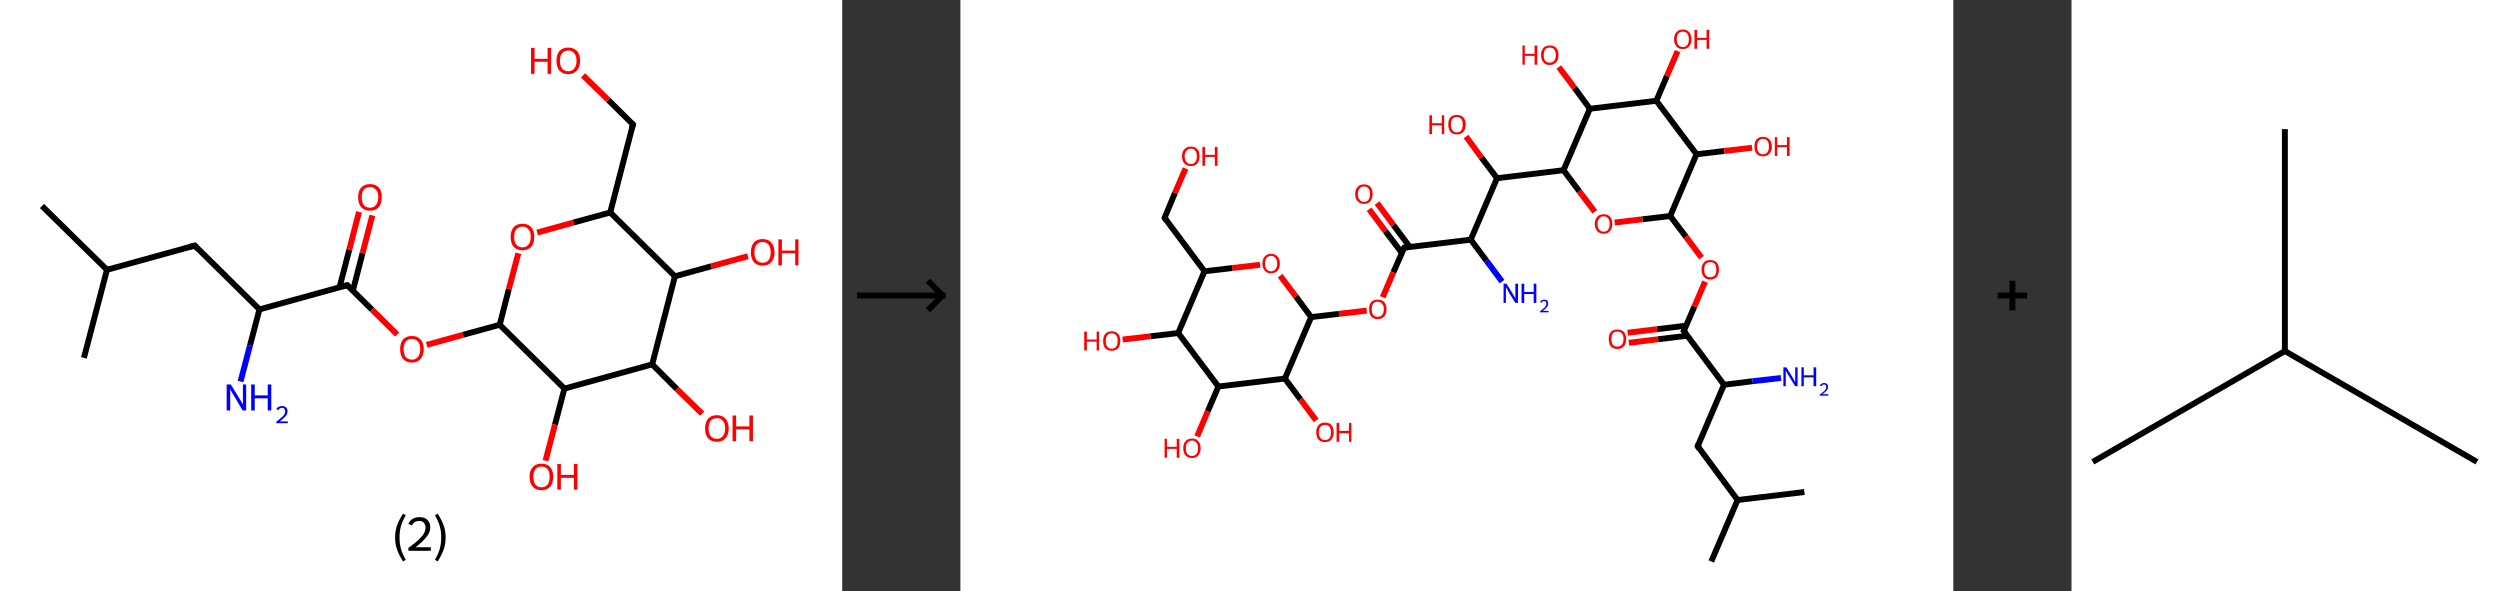 <?xml version='1.0' encoding='ASCII' standalone='yes'?>
<svg xmlns="http://www.w3.org/2000/svg" xmlns:xlink="http://www.w3.org/1999/xlink" version="1.1" width="846.0px" viewBox="0 0 846.0 200.0" height="200.0px">
  <rect x="0" y="0" width="846.0" height="200.0" fill="#333333" stroke="none"/>
  <g>
    <g transform="translate(0, 0) scale(1 1) "><!-- END OF HEADER -->
<rect style="opacity:1.0;fill:#FFFFFF;stroke:none" width="285.0" height="200.0" x="0.0" y="0.0"> </rect>
<path class="bond-0 atom-0 atom-1" d="M 14.2,69.7 L 36.2,91.3" style="fill:none;fill-rule:evenodd;stroke:#000000;stroke-width:2.0px;stroke-linecap:butt;stroke-linejoin:miter;stroke-opacity:1"/>
<path class="bond-1 atom-1 atom-2" d="M 36.2,91.3 L 28.4,121.1" style="fill:none;fill-rule:evenodd;stroke:#000000;stroke-width:2.0px;stroke-linecap:butt;stroke-linejoin:miter;stroke-opacity:1"/>
<path class="bond-2 atom-1 atom-3" d="M 36.2,91.3 L 65.9,83.1" style="fill:none;fill-rule:evenodd;stroke:#000000;stroke-width:2.0px;stroke-linecap:butt;stroke-linejoin:miter;stroke-opacity:1"/>
<path class="bond-3 atom-3 atom-4" d="M 65.9,83.1 L 87.8,104.7" style="fill:none;fill-rule:evenodd;stroke:#000000;stroke-width:2.0px;stroke-linecap:butt;stroke-linejoin:miter;stroke-opacity:1"/>
<path class="bond-4 atom-4 atom-5" d="M 87.8,104.7 L 84.6,116.9" style="fill:none;fill-rule:evenodd;stroke:#000000;stroke-width:2.0px;stroke-linecap:butt;stroke-linejoin:miter;stroke-opacity:1"/>
<path class="bond-4 atom-4 atom-5" d="M 84.6,116.9 L 81.4,129.1" style="fill:none;fill-rule:evenodd;stroke:#0000FF;stroke-width:2.0px;stroke-linecap:butt;stroke-linejoin:miter;stroke-opacity:1"/>
<path class="bond-5 atom-4 atom-6" d="M 87.8,104.7 L 117.5,96.5" style="fill:none;fill-rule:evenodd;stroke:#000000;stroke-width:2.0px;stroke-linecap:butt;stroke-linejoin:miter;stroke-opacity:1"/>
<path class="bond-6 atom-6 atom-7" d="M 119.4,98.4 L 122.7,85.6" style="fill:none;fill-rule:evenodd;stroke:#000000;stroke-width:2.0px;stroke-linecap:butt;stroke-linejoin:miter;stroke-opacity:1"/>
<path class="bond-6 atom-6 atom-7" d="M 122.7,85.6 L 126.0,72.9" style="fill:none;fill-rule:evenodd;stroke:#FF0000;stroke-width:2.0px;stroke-linecap:butt;stroke-linejoin:miter;stroke-opacity:1"/>
<path class="bond-6 atom-6 atom-7" d="M 114.9,97.2 L 118.2,84.5" style="fill:none;fill-rule:evenodd;stroke:#000000;stroke-width:2.0px;stroke-linecap:butt;stroke-linejoin:miter;stroke-opacity:1"/>
<path class="bond-6 atom-6 atom-7" d="M 118.2,84.5 L 121.5,71.7" style="fill:none;fill-rule:evenodd;stroke:#FF0000;stroke-width:2.0px;stroke-linecap:butt;stroke-linejoin:miter;stroke-opacity:1"/>
<path class="bond-7 atom-6 atom-8" d="M 117.5,96.5 L 125.9,104.8" style="fill:none;fill-rule:evenodd;stroke:#000000;stroke-width:2.0px;stroke-linecap:butt;stroke-linejoin:miter;stroke-opacity:1"/>
<path class="bond-7 atom-6 atom-8" d="M 125.9,104.8 L 134.4,113.2" style="fill:none;fill-rule:evenodd;stroke:#FF0000;stroke-width:2.0px;stroke-linecap:butt;stroke-linejoin:miter;stroke-opacity:1"/>
<path class="bond-8 atom-8 atom-9" d="M 144.4,116.7 L 156.7,113.3" style="fill:none;fill-rule:evenodd;stroke:#FF0000;stroke-width:2.0px;stroke-linecap:butt;stroke-linejoin:miter;stroke-opacity:1"/>
<path class="bond-8 atom-8 atom-9" d="M 156.7,113.3 L 169.1,109.9" style="fill:none;fill-rule:evenodd;stroke:#000000;stroke-width:2.0px;stroke-linecap:butt;stroke-linejoin:miter;stroke-opacity:1"/>
<path class="bond-9 atom-9 atom-10" d="M 169.1,109.9 L 172.2,97.8" style="fill:none;fill-rule:evenodd;stroke:#000000;stroke-width:2.0px;stroke-linecap:butt;stroke-linejoin:miter;stroke-opacity:1"/>
<path class="bond-9 atom-9 atom-10" d="M 172.2,97.8 L 175.4,85.7" style="fill:none;fill-rule:evenodd;stroke:#FF0000;stroke-width:2.0px;stroke-linecap:butt;stroke-linejoin:miter;stroke-opacity:1"/>
<path class="bond-10 atom-10 atom-11" d="M 181.8,78.7 L 194.1,75.3" style="fill:none;fill-rule:evenodd;stroke:#FF0000;stroke-width:2.0px;stroke-linecap:butt;stroke-linejoin:miter;stroke-opacity:1"/>
<path class="bond-10 atom-10 atom-11" d="M 194.1,75.3 L 206.5,71.9" style="fill:none;fill-rule:evenodd;stroke:#000000;stroke-width:2.0px;stroke-linecap:butt;stroke-linejoin:miter;stroke-opacity:1"/>
<path class="bond-11 atom-11 atom-12" d="M 206.5,71.9 L 214.2,42.1" style="fill:none;fill-rule:evenodd;stroke:#000000;stroke-width:2.0px;stroke-linecap:butt;stroke-linejoin:miter;stroke-opacity:1"/>
<path class="bond-12 atom-12 atom-13" d="M 214.2,42.1 L 205.8,33.8" style="fill:none;fill-rule:evenodd;stroke:#000000;stroke-width:2.0px;stroke-linecap:butt;stroke-linejoin:miter;stroke-opacity:1"/>
<path class="bond-12 atom-12 atom-13" d="M 205.8,33.8 L 197.3,25.5" style="fill:none;fill-rule:evenodd;stroke:#FF0000;stroke-width:2.0px;stroke-linecap:butt;stroke-linejoin:miter;stroke-opacity:1"/>
<path class="bond-13 atom-11 atom-14" d="M 206.5,71.9 L 228.4,93.5" style="fill:none;fill-rule:evenodd;stroke:#000000;stroke-width:2.0px;stroke-linecap:butt;stroke-linejoin:miter;stroke-opacity:1"/>
<path class="bond-14 atom-14 atom-15" d="M 228.4,93.5 L 240.7,90.1" style="fill:none;fill-rule:evenodd;stroke:#000000;stroke-width:2.0px;stroke-linecap:butt;stroke-linejoin:miter;stroke-opacity:1"/>
<path class="bond-14 atom-14 atom-15" d="M 240.7,90.1 L 253.1,86.7" style="fill:none;fill-rule:evenodd;stroke:#FF0000;stroke-width:2.0px;stroke-linecap:butt;stroke-linejoin:miter;stroke-opacity:1"/>
<path class="bond-15 atom-14 atom-16" d="M 228.4,93.5 L 220.7,123.3" style="fill:none;fill-rule:evenodd;stroke:#000000;stroke-width:2.0px;stroke-linecap:butt;stroke-linejoin:miter;stroke-opacity:1"/>
<path class="bond-16 atom-16 atom-17" d="M 220.7,123.3 L 229.1,131.7" style="fill:none;fill-rule:evenodd;stroke:#000000;stroke-width:2.0px;stroke-linecap:butt;stroke-linejoin:miter;stroke-opacity:1"/>
<path class="bond-16 atom-16 atom-17" d="M 229.1,131.7 L 237.6,140.0" style="fill:none;fill-rule:evenodd;stroke:#FF0000;stroke-width:2.0px;stroke-linecap:butt;stroke-linejoin:miter;stroke-opacity:1"/>
<path class="bond-17 atom-16 atom-18" d="M 220.7,123.3 L 191.0,131.5" style="fill:none;fill-rule:evenodd;stroke:#000000;stroke-width:2.0px;stroke-linecap:butt;stroke-linejoin:miter;stroke-opacity:1"/>
<path class="bond-18 atom-18 atom-19" d="M 191.0,131.5 L 187.8,143.7" style="fill:none;fill-rule:evenodd;stroke:#000000;stroke-width:2.0px;stroke-linecap:butt;stroke-linejoin:miter;stroke-opacity:1"/>
<path class="bond-18 atom-18 atom-19" d="M 187.8,143.7 L 184.6,155.9" style="fill:none;fill-rule:evenodd;stroke:#FF0000;stroke-width:2.0px;stroke-linecap:butt;stroke-linejoin:miter;stroke-opacity:1"/>
<path class="bond-19 atom-18 atom-9" d="M 191.0,131.5 L 169.1,109.9" style="fill:none;fill-rule:evenodd;stroke:#000000;stroke-width:2.0px;stroke-linecap:butt;stroke-linejoin:miter;stroke-opacity:1"/>
<path d="M 64.4,83.5 L 65.9,83.1 L 66.9,84.2" style="fill:none;stroke:#000000;stroke-width:2.0px;stroke-linecap:butt;stroke-linejoin:miter;stroke-opacity:1;"/>
<path d="M 116.0,96.9 L 117.5,96.5 L 117.9,96.9" style="fill:none;stroke:#000000;stroke-width:2.0px;stroke-linecap:butt;stroke-linejoin:miter;stroke-opacity:1;"/>
<path d="M 213.8,43.6 L 214.2,42.1 L 213.8,41.7" style="fill:none;stroke:#000000;stroke-width:2.0px;stroke-linecap:butt;stroke-linejoin:miter;stroke-opacity:1;"/>
<path class="atom-5" d="M 78.1 130.1 L 81.0 134.8 Q 81.2 135.2, 81.7 136.0 Q 82.2 136.9, 82.2 136.9 L 82.2 130.1 L 83.3 130.1 L 83.3 138.9 L 82.1 138.9 L 79.1 133.8 Q 78.7 133.2, 78.3 132.5 Q 78.0 131.9, 77.9 131.6 L 77.9 138.9 L 76.7 138.9 L 76.7 130.1 L 78.1 130.1 " fill="#0000FF"/>
<path class="atom-5" d="M 85.0 130.1 L 86.2 130.1 L 86.2 133.8 L 90.6 133.8 L 90.6 130.1 L 91.8 130.1 L 91.8 138.9 L 90.6 138.9 L 90.6 134.8 L 86.2 134.8 L 86.2 138.9 L 85.0 138.9 L 85.0 130.1 " fill="#0000FF"/>
<path class="atom-5" d="M 93.5 138.5 Q 93.7 138.0, 94.2 137.7 Q 94.8 137.4, 95.5 137.4 Q 96.3 137.4, 96.8 137.9 Q 97.3 138.3, 97.3 139.2 Q 97.3 140.0, 96.7 140.8 Q 96.0 141.6, 94.7 142.6 L 97.4 142.6 L 97.4 143.2 L 93.5 143.2 L 93.5 142.7 Q 94.6 141.9, 95.2 141.3 Q 95.9 140.8, 96.2 140.3 Q 96.5 139.7, 96.5 139.2 Q 96.5 138.7, 96.2 138.3 Q 95.9 138.0, 95.5 138.0 Q 95.0 138.0, 94.7 138.2 Q 94.4 138.4, 94.2 138.8 L 93.5 138.5 " fill="#0000FF"/>
<path class="atom-7" d="M 121.2 66.7 Q 121.2 64.6, 122.2 63.5 Q 123.3 62.3, 125.2 62.3 Q 127.1 62.3, 128.2 63.5 Q 129.2 64.6, 129.2 66.7 Q 129.2 68.9, 128.2 70.1 Q 127.1 71.3, 125.2 71.3 Q 123.3 71.3, 122.2 70.1 Q 121.2 68.9, 121.2 66.7 M 125.2 70.3 Q 126.5 70.3, 127.2 69.4 Q 128.0 68.5, 128.0 66.7 Q 128.0 65.0, 127.2 64.2 Q 126.5 63.3, 125.2 63.3 Q 123.9 63.3, 123.1 64.2 Q 122.4 65.0, 122.4 66.7 Q 122.4 68.5, 123.1 69.4 Q 123.9 70.3, 125.2 70.3 " fill="#FF0000"/>
<path class="atom-8" d="M 135.4 118.1 Q 135.4 116.0, 136.4 114.9 Q 137.4 113.7, 139.4 113.7 Q 141.3 113.7, 142.3 114.9 Q 143.4 116.0, 143.4 118.1 Q 143.4 120.3, 142.3 121.5 Q 141.3 122.7, 139.4 122.7 Q 137.5 122.7, 136.4 121.5 Q 135.4 120.3, 135.4 118.1 M 139.4 121.7 Q 140.7 121.7, 141.4 120.8 Q 142.2 119.9, 142.2 118.1 Q 142.2 116.4, 141.4 115.6 Q 140.7 114.7, 139.4 114.7 Q 138.1 114.7, 137.3 115.6 Q 136.6 116.4, 136.6 118.1 Q 136.6 119.9, 137.3 120.8 Q 138.1 121.7, 139.4 121.7 " fill="#FF0000"/>
<path class="atom-10" d="M 172.8 80.2 Q 172.8 78.1, 173.8 76.9 Q 174.9 75.7, 176.8 75.7 Q 178.7 75.7, 179.8 76.9 Q 180.8 78.1, 180.8 80.2 Q 180.8 82.3, 179.8 83.5 Q 178.7 84.7, 176.8 84.7 Q 174.9 84.7, 173.8 83.5 Q 172.8 82.3, 172.8 80.2 M 176.8 83.7 Q 178.1 83.7, 178.8 82.8 Q 179.6 81.9, 179.6 80.2 Q 179.6 78.4, 178.8 77.6 Q 178.1 76.7, 176.8 76.7 Q 175.5 76.7, 174.7 77.6 Q 174.0 78.4, 174.0 80.2 Q 174.0 81.9, 174.7 82.8 Q 175.5 83.7, 176.8 83.7 " fill="#FF0000"/>
<path class="atom-13" d="M 179.7 16.2 L 180.9 16.2 L 180.9 19.9 L 185.3 19.9 L 185.3 16.2 L 186.5 16.2 L 186.5 25.0 L 185.3 25.0 L 185.3 20.9 L 180.9 20.9 L 180.9 25.0 L 179.7 25.0 L 179.7 16.2 " fill="#FF0000"/>
<path class="atom-13" d="M 188.3 20.6 Q 188.3 18.5, 189.3 17.3 Q 190.4 16.1, 192.3 16.1 Q 194.2 16.1, 195.3 17.3 Q 196.3 18.5, 196.3 20.6 Q 196.3 22.7, 195.2 23.9 Q 194.2 25.1, 192.3 25.1 Q 190.4 25.1, 189.3 23.9 Q 188.3 22.7, 188.3 20.6 M 192.3 24.1 Q 193.6 24.1, 194.3 23.2 Q 195.1 22.3, 195.1 20.6 Q 195.1 18.9, 194.3 18.0 Q 193.6 17.1, 192.3 17.1 Q 191.0 17.1, 190.2 18.0 Q 189.5 18.8, 189.5 20.6 Q 189.5 22.3, 190.2 23.2 Q 191.0 24.1, 192.3 24.1 " fill="#FF0000"/>
<path class="atom-15" d="M 254.1 85.4 Q 254.1 83.3, 255.1 82.1 Q 256.1 80.9, 258.1 80.9 Q 260.0 80.9, 261.0 82.1 Q 262.1 83.3, 262.1 85.4 Q 262.1 87.5, 261.0 88.7 Q 260.0 89.9, 258.1 89.9 Q 256.1 89.9, 255.1 88.7 Q 254.1 87.5, 254.1 85.4 M 258.1 88.9 Q 259.4 88.9, 260.1 88.0 Q 260.8 87.1, 260.8 85.4 Q 260.8 83.7, 260.1 82.8 Q 259.4 81.9, 258.1 81.9 Q 256.7 81.9, 256.0 82.8 Q 255.3 83.7, 255.3 85.4 Q 255.3 87.1, 256.0 88.0 Q 256.7 88.9, 258.1 88.9 " fill="#FF0000"/>
<path class="atom-15" d="M 263.4 81.0 L 264.6 81.0 L 264.6 84.8 L 269.1 84.8 L 269.1 81.0 L 270.2 81.0 L 270.2 89.8 L 269.1 89.8 L 269.1 85.7 L 264.6 85.7 L 264.6 89.8 L 263.4 89.8 L 263.4 81.0 " fill="#FF0000"/>
<path class="atom-17" d="M 238.6 145.0 Q 238.6 142.9, 239.6 141.7 Q 240.6 140.5, 242.6 140.5 Q 244.5 140.5, 245.5 141.7 Q 246.6 142.9, 246.6 145.0 Q 246.6 147.1, 245.5 148.3 Q 244.5 149.5, 242.6 149.5 Q 240.7 149.5, 239.6 148.3 Q 238.6 147.1, 238.6 145.0 M 242.6 148.5 Q 243.9 148.5, 244.6 147.6 Q 245.4 146.7, 245.4 145.0 Q 245.4 143.3, 244.6 142.4 Q 243.9 141.5, 242.6 141.5 Q 241.3 141.5, 240.5 142.4 Q 239.8 143.2, 239.8 145.0 Q 239.8 146.7, 240.5 147.6 Q 241.3 148.5, 242.6 148.5 " fill="#FF0000"/>
<path class="atom-17" d="M 247.9 140.6 L 249.1 140.6 L 249.1 144.3 L 253.6 144.3 L 253.6 140.6 L 254.8 140.6 L 254.8 149.3 L 253.6 149.3 L 253.6 145.3 L 249.1 145.3 L 249.1 149.3 L 247.9 149.3 L 247.9 140.6 " fill="#FF0000"/>
<path class="atom-19" d="M 179.2 161.3 Q 179.2 159.2, 180.3 158.1 Q 181.3 156.9, 183.2 156.9 Q 185.2 156.9, 186.2 158.1 Q 187.2 159.2, 187.2 161.3 Q 187.2 163.5, 186.2 164.7 Q 185.1 165.9, 183.2 165.9 Q 181.3 165.9, 180.3 164.7 Q 179.2 163.5, 179.2 161.3 M 183.2 164.9 Q 184.6 164.9, 185.3 164.0 Q 186.0 163.1, 186.0 161.3 Q 186.0 159.6, 185.3 158.8 Q 184.6 157.9, 183.2 157.9 Q 181.9 157.9, 181.2 158.8 Q 180.5 159.6, 180.5 161.3 Q 180.5 163.1, 181.2 164.0 Q 181.9 164.9, 183.2 164.9 " fill="#FF0000"/>
<path class="atom-19" d="M 188.6 157.0 L 189.8 157.0 L 189.8 160.7 L 194.2 160.7 L 194.2 157.0 L 195.4 157.0 L 195.4 165.7 L 194.2 165.7 L 194.2 161.7 L 189.8 161.7 L 189.8 165.7 L 188.6 165.7 L 188.6 157.0 " fill="#FF0000"/>
<path class="legend" d="M 133.7 181.9 Q 133.7 179.6, 134.4 177.7 Q 135.1 175.8, 136.4 173.8 L 137.3 174.4 Q 136.2 176.3, 135.7 178.0 Q 135.2 179.7, 135.2 181.9 Q 135.2 184.0, 135.7 185.8 Q 136.2 187.5, 137.3 189.4 L 136.4 190.0 Q 135.1 188.0, 134.4 186.1 Q 133.7 184.2, 133.7 181.9 " fill="#000000"/>
<path class="legend" d="M 138.2 177.3 Q 138.6 176.2, 139.6 175.6 Q 140.6 175.0, 142.0 175.0 Q 143.7 175.0, 144.6 175.9 Q 145.6 176.8, 145.6 178.5 Q 145.6 180.2, 144.3 181.7 Q 143.1 183.3, 140.6 185.2 L 145.8 185.2 L 145.8 186.4 L 138.2 186.4 L 138.2 185.4 Q 140.3 183.9, 141.5 182.8 Q 142.8 181.6, 143.4 180.6 Q 144.0 179.6, 144.0 178.6 Q 144.0 177.5, 143.4 176.9 Q 142.9 176.3, 142.0 176.3 Q 141.0 176.3, 140.4 176.6 Q 139.8 177.0, 139.4 177.8 L 138.2 177.3 " fill="#000000"/>
<path class="legend" d="M 150.8 181.9 Q 150.8 184.2, 150.1 186.1 Q 149.4 188.0, 148.1 190.0 L 147.2 189.4 Q 148.3 187.5, 148.8 185.8 Q 149.3 184.0, 149.3 181.9 Q 149.3 179.7, 148.8 178.0 Q 148.3 176.3, 147.2 174.4 L 148.1 173.8 Q 149.4 175.8, 150.1 177.7 Q 150.8 179.6, 150.8 181.9 " fill="#000000"/>
</g>
    <g transform="translate(285.0, 0) scale(1 1) "><line x1="5" y1="100" x2="35" y2="100" style="stroke:rgb(0,0,0);stroke-width:2"/>
  <line x1="34" y1="100" x2="29" y2="95" style="stroke:rgb(0,0,0);stroke-width:2"/>
  <line x1="34" y1="100" x2="29" y2="105" style="stroke:rgb(0,0,0);stroke-width:2"/>
</g>
    <g transform="translate(325.0, 0) scale(1 1) "><!-- END OF HEADER -->
<rect style="opacity:1.0;fill:#FFFFFF;stroke:none" width="336.0" height="200.0" x="0.0" y="0.0"> </rect>
<path class="bond-0 atom-0 atom-1" d="M 254.1,190.0 L 263.0,169.2" style="fill:none;fill-rule:evenodd;stroke:#000000;stroke-width:2.0px;stroke-linecap:butt;stroke-linejoin:miter;stroke-opacity:1"/>
<path class="bond-1 atom-1 atom-2" d="M 263.0,169.2 L 285.6,166.5" style="fill:none;fill-rule:evenodd;stroke:#000000;stroke-width:2.0px;stroke-linecap:butt;stroke-linejoin:miter;stroke-opacity:1"/>
<path class="bond-2 atom-1 atom-3" d="M 263.0,169.2 L 249.5,151.0" style="fill:none;fill-rule:evenodd;stroke:#000000;stroke-width:2.0px;stroke-linecap:butt;stroke-linejoin:miter;stroke-opacity:1"/>
<path class="bond-3 atom-3 atom-4" d="M 249.5,151.0 L 258.4,130.2" style="fill:none;fill-rule:evenodd;stroke:#000000;stroke-width:2.0px;stroke-linecap:butt;stroke-linejoin:miter;stroke-opacity:1"/>
<path class="bond-4 atom-4 atom-5" d="M 258.4,130.2 L 268.1,129.0" style="fill:none;fill-rule:evenodd;stroke:#000000;stroke-width:2.0px;stroke-linecap:butt;stroke-linejoin:miter;stroke-opacity:1"/>
<path class="bond-4 atom-4 atom-5" d="M 268.1,129.0 L 277.7,127.9" style="fill:none;fill-rule:evenodd;stroke:#0000FF;stroke-width:2.0px;stroke-linecap:butt;stroke-linejoin:miter;stroke-opacity:1"/>
<path class="bond-5 atom-4 atom-6" d="M 258.4,130.2 L 244.8,112.0" style="fill:none;fill-rule:evenodd;stroke:#000000;stroke-width:2.0px;stroke-linecap:butt;stroke-linejoin:miter;stroke-opacity:1"/>
<path class="bond-6 atom-6 atom-7" d="M 245.6,110.2 L 235.7,111.4" style="fill:none;fill-rule:evenodd;stroke:#000000;stroke-width:2.0px;stroke-linecap:butt;stroke-linejoin:miter;stroke-opacity:1"/>
<path class="bond-6 atom-6 atom-7" d="M 235.7,111.4 L 225.8,112.6" style="fill:none;fill-rule:evenodd;stroke:#FF0000;stroke-width:2.0px;stroke-linecap:butt;stroke-linejoin:miter;stroke-opacity:1"/>
<path class="bond-6 atom-6 atom-7" d="M 246.0,113.6 L 236.1,114.8" style="fill:none;fill-rule:evenodd;stroke:#000000;stroke-width:2.0px;stroke-linecap:butt;stroke-linejoin:miter;stroke-opacity:1"/>
<path class="bond-6 atom-6 atom-7" d="M 236.1,114.8 L 226.2,116.0" style="fill:none;fill-rule:evenodd;stroke:#FF0000;stroke-width:2.0px;stroke-linecap:butt;stroke-linejoin:miter;stroke-opacity:1"/>
<path class="bond-7 atom-6 atom-8" d="M 244.8,112.0 L 248.4,103.7" style="fill:none;fill-rule:evenodd;stroke:#000000;stroke-width:2.0px;stroke-linecap:butt;stroke-linejoin:miter;stroke-opacity:1"/>
<path class="bond-7 atom-6 atom-8" d="M 248.4,103.7 L 252.0,95.3" style="fill:none;fill-rule:evenodd;stroke:#FF0000;stroke-width:2.0px;stroke-linecap:butt;stroke-linejoin:miter;stroke-opacity:1"/>
<path class="bond-8 atom-8 atom-9" d="M 250.8,87.2 L 245.5,80.1" style="fill:none;fill-rule:evenodd;stroke:#FF0000;stroke-width:2.0px;stroke-linecap:butt;stroke-linejoin:miter;stroke-opacity:1"/>
<path class="bond-8 atom-8 atom-9" d="M 245.5,80.1 L 240.2,73.1" style="fill:none;fill-rule:evenodd;stroke:#000000;stroke-width:2.0px;stroke-linecap:butt;stroke-linejoin:miter;stroke-opacity:1"/>
<path class="bond-9 atom-9 atom-10" d="M 240.2,73.1 L 230.8,74.2" style="fill:none;fill-rule:evenodd;stroke:#000000;stroke-width:2.0px;stroke-linecap:butt;stroke-linejoin:miter;stroke-opacity:1"/>
<path class="bond-9 atom-9 atom-10" d="M 230.8,74.2 L 221.4,75.3" style="fill:none;fill-rule:evenodd;stroke:#FF0000;stroke-width:2.0px;stroke-linecap:butt;stroke-linejoin:miter;stroke-opacity:1"/>
<path class="bond-10 atom-10 atom-11" d="M 214.7,71.7 L 209.4,64.7" style="fill:none;fill-rule:evenodd;stroke:#FF0000;stroke-width:2.0px;stroke-linecap:butt;stroke-linejoin:miter;stroke-opacity:1"/>
<path class="bond-10 atom-10 atom-11" d="M 209.4,64.7 L 204.1,57.6" style="fill:none;fill-rule:evenodd;stroke:#000000;stroke-width:2.0px;stroke-linecap:butt;stroke-linejoin:miter;stroke-opacity:1"/>
<path class="bond-11 atom-11 atom-12" d="M 204.1,57.6 L 181.6,60.3" style="fill:none;fill-rule:evenodd;stroke:#000000;stroke-width:2.0px;stroke-linecap:butt;stroke-linejoin:miter;stroke-opacity:1"/>
<path class="bond-12 atom-12 atom-13" d="M 181.6,60.3 L 176.3,53.3" style="fill:none;fill-rule:evenodd;stroke:#000000;stroke-width:2.0px;stroke-linecap:butt;stroke-linejoin:miter;stroke-opacity:1"/>
<path class="bond-12 atom-12 atom-13" d="M 176.3,53.3 L 171.1,46.2" style="fill:none;fill-rule:evenodd;stroke:#FF0000;stroke-width:2.0px;stroke-linecap:butt;stroke-linejoin:miter;stroke-opacity:1"/>
<path class="bond-13 atom-12 atom-14" d="M 181.6,60.3 L 172.7,81.1" style="fill:none;fill-rule:evenodd;stroke:#000000;stroke-width:2.0px;stroke-linecap:butt;stroke-linejoin:miter;stroke-opacity:1"/>
<path class="bond-14 atom-14 atom-15" d="M 172.7,81.1 L 178.0,88.2" style="fill:none;fill-rule:evenodd;stroke:#000000;stroke-width:2.0px;stroke-linecap:butt;stroke-linejoin:miter;stroke-opacity:1"/>
<path class="bond-14 atom-14 atom-15" d="M 178.0,88.2 L 183.3,95.3" style="fill:none;fill-rule:evenodd;stroke:#0000FF;stroke-width:2.0px;stroke-linecap:butt;stroke-linejoin:miter;stroke-opacity:1"/>
<path class="bond-15 atom-14 atom-16" d="M 172.7,81.1 L 150.2,83.8" style="fill:none;fill-rule:evenodd;stroke:#000000;stroke-width:2.0px;stroke-linecap:butt;stroke-linejoin:miter;stroke-opacity:1"/>
<path class="bond-16 atom-16 atom-17" d="M 152.1,83.6 L 146.5,76.1" style="fill:none;fill-rule:evenodd;stroke:#000000;stroke-width:2.0px;stroke-linecap:butt;stroke-linejoin:miter;stroke-opacity:1"/>
<path class="bond-16 atom-16 atom-17" d="M 146.5,76.1 L 141.0,68.7" style="fill:none;fill-rule:evenodd;stroke:#FF0000;stroke-width:2.0px;stroke-linecap:butt;stroke-linejoin:miter;stroke-opacity:1"/>
<path class="bond-16 atom-16 atom-17" d="M 149.4,85.6 L 143.8,78.2" style="fill:none;fill-rule:evenodd;stroke:#000000;stroke-width:2.0px;stroke-linecap:butt;stroke-linejoin:miter;stroke-opacity:1"/>
<path class="bond-16 atom-16 atom-17" d="M 143.8,78.2 L 138.3,70.8" style="fill:none;fill-rule:evenodd;stroke:#FF0000;stroke-width:2.0px;stroke-linecap:butt;stroke-linejoin:miter;stroke-opacity:1"/>
<path class="bond-17 atom-16 atom-18" d="M 150.2,83.8 L 146.5,92.2" style="fill:none;fill-rule:evenodd;stroke:#000000;stroke-width:2.0px;stroke-linecap:butt;stroke-linejoin:miter;stroke-opacity:1"/>
<path class="bond-17 atom-16 atom-18" d="M 146.5,92.2 L 142.9,100.6" style="fill:none;fill-rule:evenodd;stroke:#FF0000;stroke-width:2.0px;stroke-linecap:butt;stroke-linejoin:miter;stroke-opacity:1"/>
<path class="bond-18 atom-18 atom-19" d="M 137.5,105.1 L 128.1,106.2" style="fill:none;fill-rule:evenodd;stroke:#FF0000;stroke-width:2.0px;stroke-linecap:butt;stroke-linejoin:miter;stroke-opacity:1"/>
<path class="bond-18 atom-18 atom-19" d="M 128.1,106.2 L 118.7,107.3" style="fill:none;fill-rule:evenodd;stroke:#000000;stroke-width:2.0px;stroke-linecap:butt;stroke-linejoin:miter;stroke-opacity:1"/>
<path class="bond-19 atom-19 atom-20" d="M 118.7,107.3 L 113.5,100.3" style="fill:none;fill-rule:evenodd;stroke:#000000;stroke-width:2.0px;stroke-linecap:butt;stroke-linejoin:miter;stroke-opacity:1"/>
<path class="bond-19 atom-19 atom-20" d="M 113.5,100.3 L 108.2,93.3" style="fill:none;fill-rule:evenodd;stroke:#FF0000;stroke-width:2.0px;stroke-linecap:butt;stroke-linejoin:miter;stroke-opacity:1"/>
<path class="bond-20 atom-20 atom-21" d="M 101.4,89.6 L 92.0,90.7" style="fill:none;fill-rule:evenodd;stroke:#FF0000;stroke-width:2.0px;stroke-linecap:butt;stroke-linejoin:miter;stroke-opacity:1"/>
<path class="bond-20 atom-20 atom-21" d="M 92.0,90.7 L 82.6,91.8" style="fill:none;fill-rule:evenodd;stroke:#000000;stroke-width:2.0px;stroke-linecap:butt;stroke-linejoin:miter;stroke-opacity:1"/>
<path class="bond-21 atom-21 atom-22" d="M 82.6,91.8 L 69.1,73.7" style="fill:none;fill-rule:evenodd;stroke:#000000;stroke-width:2.0px;stroke-linecap:butt;stroke-linejoin:miter;stroke-opacity:1"/>
<path class="bond-22 atom-22 atom-23" d="M 69.1,73.7 L 72.6,65.3" style="fill:none;fill-rule:evenodd;stroke:#000000;stroke-width:2.0px;stroke-linecap:butt;stroke-linejoin:miter;stroke-opacity:1"/>
<path class="bond-22 atom-22 atom-23" d="M 72.6,65.3 L 76.2,57.0" style="fill:none;fill-rule:evenodd;stroke:#FF0000;stroke-width:2.0px;stroke-linecap:butt;stroke-linejoin:miter;stroke-opacity:1"/>
<path class="bond-23 atom-21 atom-24" d="M 82.6,91.8 L 73.7,112.7" style="fill:none;fill-rule:evenodd;stroke:#000000;stroke-width:2.0px;stroke-linecap:butt;stroke-linejoin:miter;stroke-opacity:1"/>
<path class="bond-24 atom-24 atom-25" d="M 73.7,112.7 L 64.3,113.8" style="fill:none;fill-rule:evenodd;stroke:#000000;stroke-width:2.0px;stroke-linecap:butt;stroke-linejoin:miter;stroke-opacity:1"/>
<path class="bond-24 atom-24 atom-25" d="M 64.3,113.8 L 54.9,114.9" style="fill:none;fill-rule:evenodd;stroke:#FF0000;stroke-width:2.0px;stroke-linecap:butt;stroke-linejoin:miter;stroke-opacity:1"/>
<path class="bond-25 atom-24 atom-26" d="M 73.7,112.7 L 87.3,130.8" style="fill:none;fill-rule:evenodd;stroke:#000000;stroke-width:2.0px;stroke-linecap:butt;stroke-linejoin:miter;stroke-opacity:1"/>
<path class="bond-26 atom-26 atom-27" d="M 87.3,130.8 L 83.7,139.2" style="fill:none;fill-rule:evenodd;stroke:#000000;stroke-width:2.0px;stroke-linecap:butt;stroke-linejoin:miter;stroke-opacity:1"/>
<path class="bond-26 atom-26 atom-27" d="M 83.7,139.2 L 80.1,147.7" style="fill:none;fill-rule:evenodd;stroke:#FF0000;stroke-width:2.0px;stroke-linecap:butt;stroke-linejoin:miter;stroke-opacity:1"/>
<path class="bond-27 atom-26 atom-28" d="M 87.3,130.8 L 109.8,128.1" style="fill:none;fill-rule:evenodd;stroke:#000000;stroke-width:2.0px;stroke-linecap:butt;stroke-linejoin:miter;stroke-opacity:1"/>
<path class="bond-28 atom-28 atom-29" d="M 109.8,128.1 L 115.1,135.2" style="fill:none;fill-rule:evenodd;stroke:#000000;stroke-width:2.0px;stroke-linecap:butt;stroke-linejoin:miter;stroke-opacity:1"/>
<path class="bond-28 atom-28 atom-29" d="M 115.1,135.2 L 120.4,142.3" style="fill:none;fill-rule:evenodd;stroke:#FF0000;stroke-width:2.0px;stroke-linecap:butt;stroke-linejoin:miter;stroke-opacity:1"/>
<path class="bond-29 atom-11 atom-30" d="M 204.1,57.6 L 213.0,36.8" style="fill:none;fill-rule:evenodd;stroke:#000000;stroke-width:2.0px;stroke-linecap:butt;stroke-linejoin:miter;stroke-opacity:1"/>
<path class="bond-30 atom-30 atom-31" d="M 213.0,36.8 L 207.8,29.7" style="fill:none;fill-rule:evenodd;stroke:#000000;stroke-width:2.0px;stroke-linecap:butt;stroke-linejoin:miter;stroke-opacity:1"/>
<path class="bond-30 atom-30 atom-31" d="M 207.8,29.7 L 202.5,22.7" style="fill:none;fill-rule:evenodd;stroke:#FF0000;stroke-width:2.0px;stroke-linecap:butt;stroke-linejoin:miter;stroke-opacity:1"/>
<path class="bond-31 atom-30 atom-32" d="M 213.0,36.8 L 235.5,34.1" style="fill:none;fill-rule:evenodd;stroke:#000000;stroke-width:2.0px;stroke-linecap:butt;stroke-linejoin:miter;stroke-opacity:1"/>
<path class="bond-32 atom-32 atom-33" d="M 235.5,34.1 L 239.1,25.7" style="fill:none;fill-rule:evenodd;stroke:#000000;stroke-width:2.0px;stroke-linecap:butt;stroke-linejoin:miter;stroke-opacity:1"/>
<path class="bond-32 atom-32 atom-33" d="M 239.1,25.7 L 242.7,17.3" style="fill:none;fill-rule:evenodd;stroke:#FF0000;stroke-width:2.0px;stroke-linecap:butt;stroke-linejoin:miter;stroke-opacity:1"/>
<path class="bond-33 atom-32 atom-34" d="M 235.5,34.1 L 249.1,52.2" style="fill:none;fill-rule:evenodd;stroke:#000000;stroke-width:2.0px;stroke-linecap:butt;stroke-linejoin:miter;stroke-opacity:1"/>
<path class="bond-34 atom-34 atom-35" d="M 249.1,52.2 L 258.5,51.1" style="fill:none;fill-rule:evenodd;stroke:#000000;stroke-width:2.0px;stroke-linecap:butt;stroke-linejoin:miter;stroke-opacity:1"/>
<path class="bond-34 atom-34 atom-35" d="M 258.5,51.1 L 267.9,50.0" style="fill:none;fill-rule:evenodd;stroke:#FF0000;stroke-width:2.0px;stroke-linecap:butt;stroke-linejoin:miter;stroke-opacity:1"/>
<path class="bond-35 atom-34 atom-9" d="M 249.1,52.2 L 240.2,73.1" style="fill:none;fill-rule:evenodd;stroke:#000000;stroke-width:2.0px;stroke-linecap:butt;stroke-linejoin:miter;stroke-opacity:1"/>
<path class="bond-36 atom-28 atom-19" d="M 109.8,128.1 L 118.7,107.3" style="fill:none;fill-rule:evenodd;stroke:#000000;stroke-width:2.0px;stroke-linecap:butt;stroke-linejoin:miter;stroke-opacity:1"/>
<path d="M 250.1,151.9 L 249.5,151.0 L 249.9,150.0" style="fill:none;stroke:#000000;stroke-width:2.0px;stroke-linecap:butt;stroke-linejoin:miter;stroke-opacity:1;"/>
<path d="M 245.5,112.9 L 244.8,112.0 L 245.0,111.6" style="fill:none;stroke:#000000;stroke-width:2.0px;stroke-linecap:butt;stroke-linejoin:miter;stroke-opacity:1;"/>
<path d="M 151.3,83.7 L 150.2,83.8 L 150.0,84.2" style="fill:none;stroke:#000000;stroke-width:2.0px;stroke-linecap:butt;stroke-linejoin:miter;stroke-opacity:1;"/>
<path d="M 69.7,74.6 L 69.1,73.7 L 69.2,73.3" style="fill:none;stroke:#000000;stroke-width:2.0px;stroke-linecap:butt;stroke-linejoin:miter;stroke-opacity:1;"/>
<path class="atom-5" d="M 279.5 124.3 L 281.6 127.7 Q 281.8 128.0, 282.1 128.6 Q 282.5 129.2, 282.5 129.3 L 282.5 124.3 L 283.3 124.3 L 283.3 130.7 L 282.5 130.7 L 280.2 127.0 Q 279.9 126.6, 279.7 126.1 Q 279.4 125.6, 279.3 125.4 L 279.3 130.7 L 278.5 130.7 L 278.5 124.3 L 279.5 124.3 " fill="#0000FF"/>
<path class="atom-5" d="M 284.6 124.3 L 285.4 124.3 L 285.4 127.0 L 288.7 127.0 L 288.7 124.3 L 289.6 124.3 L 289.6 130.7 L 288.7 130.7 L 288.7 127.7 L 285.4 127.7 L 285.4 130.7 L 284.6 130.7 L 284.6 124.3 " fill="#0000FF"/>
<path class="atom-5" d="M 290.8 130.5 Q 291.0 130.1, 291.4 129.9 Q 291.7 129.6, 292.3 129.6 Q 292.9 129.6, 293.3 130.0 Q 293.6 130.3, 293.6 130.9 Q 293.6 131.6, 293.1 132.2 Q 292.7 132.7, 291.7 133.4 L 293.7 133.4 L 293.7 133.9 L 290.8 133.9 L 290.8 133.5 Q 291.6 133.0, 292.1 132.5 Q 292.6 132.1, 292.8 131.7 Q 293.0 131.4, 293.0 131.0 Q 293.0 130.6, 292.8 130.3 Q 292.6 130.1, 292.3 130.1 Q 291.9 130.1, 291.7 130.3 Q 291.5 130.4, 291.3 130.7 L 290.8 130.5 " fill="#0000FF"/>
<path class="atom-7" d="M 219.4 114.7 Q 219.4 113.2, 220.1 112.3 Q 220.9 111.5, 222.3 111.5 Q 223.7 111.5, 224.5 112.3 Q 225.3 113.2, 225.3 114.7 Q 225.3 116.3, 224.5 117.2 Q 223.7 118.1, 222.3 118.1 Q 220.9 118.1, 220.1 117.2 Q 219.4 116.3, 219.4 114.7 M 222.3 117.3 Q 223.3 117.3, 223.8 116.7 Q 224.4 116.0, 224.4 114.7 Q 224.4 113.5, 223.8 112.8 Q 223.3 112.2, 222.3 112.2 Q 221.3 112.2, 220.8 112.8 Q 220.3 113.5, 220.3 114.7 Q 220.3 116.0, 220.8 116.7 Q 221.3 117.3, 222.3 117.3 " fill="#FF0000"/>
<path class="atom-8" d="M 250.8 91.2 Q 250.8 89.7, 251.6 88.8 Q 252.3 88.0, 253.7 88.0 Q 255.2 88.0, 255.9 88.8 Q 256.7 89.7, 256.7 91.2 Q 256.7 92.8, 255.9 93.7 Q 255.2 94.6, 253.7 94.6 Q 252.3 94.6, 251.6 93.7 Q 250.8 92.8, 250.8 91.2 M 253.7 93.8 Q 254.7 93.8, 255.3 93.2 Q 255.8 92.5, 255.8 91.2 Q 255.8 90.0, 255.3 89.3 Q 254.7 88.7, 253.7 88.7 Q 252.8 88.7, 252.2 89.3 Q 251.7 90.0, 251.7 91.2 Q 251.7 92.5, 252.2 93.2 Q 252.8 93.8, 253.7 93.8 " fill="#FF0000"/>
<path class="atom-10" d="M 214.7 75.8 Q 214.7 74.2, 215.5 73.4 Q 216.2 72.5, 217.7 72.5 Q 219.1 72.5, 219.9 73.4 Q 220.6 74.2, 220.6 75.8 Q 220.6 77.3, 219.8 78.2 Q 219.1 79.1, 217.7 79.1 Q 216.3 79.1, 215.5 78.2 Q 214.7 77.3, 214.7 75.8 M 217.7 78.4 Q 218.6 78.4, 219.2 77.7 Q 219.7 77.0, 219.7 75.8 Q 219.7 74.5, 219.2 73.9 Q 218.6 73.2, 217.7 73.2 Q 216.7 73.2, 216.2 73.9 Q 215.6 74.5, 215.6 75.8 Q 215.6 77.1, 216.2 77.7 Q 216.7 78.4, 217.7 78.4 " fill="#FF0000"/>
<path class="atom-13" d="M 158.7 39.0 L 159.6 39.0 L 159.6 41.7 L 162.9 41.7 L 162.9 39.0 L 163.7 39.0 L 163.7 45.4 L 162.9 45.4 L 162.9 42.4 L 159.6 42.4 L 159.6 45.4 L 158.7 45.4 L 158.7 39.0 " fill="#FF0000"/>
<path class="atom-13" d="M 165.1 42.1 Q 165.1 40.6, 165.8 39.7 Q 166.6 38.9, 168.0 38.9 Q 169.4 38.9, 170.2 39.7 Q 171.0 40.6, 171.0 42.1 Q 171.0 43.7, 170.2 44.6 Q 169.4 45.5, 168.0 45.5 Q 166.6 45.5, 165.8 44.6 Q 165.1 43.7, 165.1 42.1 M 168.0 44.8 Q 169.0 44.8, 169.5 44.1 Q 170.0 43.4, 170.0 42.1 Q 170.0 40.9, 169.5 40.3 Q 169.0 39.6, 168.0 39.6 Q 167.0 39.6, 166.5 40.2 Q 166.0 40.9, 166.0 42.1 Q 166.0 43.4, 166.5 44.1 Q 167.0 44.8, 168.0 44.8 " fill="#FF0000"/>
<path class="atom-15" d="M 184.8 96.0 L 186.9 99.4 Q 187.1 99.8, 187.5 100.4 Q 187.8 101.0, 187.8 101.0 L 187.8 96.0 L 188.7 96.0 L 188.7 102.5 L 187.8 102.5 L 185.5 98.8 Q 185.3 98.3, 185.0 97.8 Q 184.7 97.3, 184.6 97.2 L 184.6 102.5 L 183.8 102.5 L 183.8 96.0 L 184.8 96.0 " fill="#0000FF"/>
<path class="atom-15" d="M 189.9 96.0 L 190.8 96.0 L 190.8 98.8 L 194.0 98.8 L 194.0 96.0 L 194.9 96.0 L 194.9 102.5 L 194.0 102.5 L 194.0 99.5 L 190.8 99.5 L 190.8 102.5 L 189.9 102.5 L 189.9 96.0 " fill="#0000FF"/>
<path class="atom-15" d="M 196.2 102.2 Q 196.3 101.8, 196.7 101.6 Q 197.1 101.4, 197.6 101.4 Q 198.2 101.4, 198.6 101.7 Q 198.9 102.1, 198.9 102.7 Q 198.9 103.3, 198.5 103.9 Q 198.0 104.5, 197.1 105.2 L 199.0 105.2 L 199.0 105.7 L 196.2 105.7 L 196.2 105.3 Q 197.0 104.7, 197.4 104.3 Q 197.9 103.9, 198.1 103.5 Q 198.3 103.1, 198.3 102.7 Q 198.3 102.3, 198.1 102.1 Q 197.9 101.9, 197.6 101.9 Q 197.2 101.9, 197.0 102.0 Q 196.8 102.1, 196.6 102.5 L 196.2 102.2 " fill="#0000FF"/>
<path class="atom-17" d="M 133.6 65.7 Q 133.6 64.1, 134.4 63.3 Q 135.1 62.4, 136.6 62.4 Q 138.0 62.4, 138.8 63.3 Q 139.5 64.1, 139.5 65.7 Q 139.5 67.2, 138.7 68.1 Q 138.0 69.0, 136.6 69.0 Q 135.2 69.0, 134.4 68.1 Q 133.6 67.2, 133.6 65.7 M 136.6 68.3 Q 137.6 68.3, 138.1 67.6 Q 138.6 67.0, 138.6 65.7 Q 138.6 64.4, 138.1 63.8 Q 137.6 63.1, 136.6 63.1 Q 135.6 63.1, 135.1 63.8 Q 134.5 64.4, 134.5 65.7 Q 134.5 67.0, 135.1 67.6 Q 135.6 68.3, 136.6 68.3 " fill="#FF0000"/>
<path class="atom-18" d="M 138.3 104.6 Q 138.3 103.1, 139.0 102.2 Q 139.8 101.4, 141.2 101.4 Q 142.6 101.4, 143.4 102.2 Q 144.2 103.1, 144.2 104.6 Q 144.2 106.2, 143.4 107.1 Q 142.6 108.0, 141.2 108.0 Q 139.8 108.0, 139.0 107.1 Q 138.3 106.2, 138.3 104.6 M 141.2 107.2 Q 142.2 107.2, 142.7 106.6 Q 143.3 105.9, 143.3 104.6 Q 143.3 103.4, 142.7 102.8 Q 142.2 102.1, 141.2 102.1 Q 140.2 102.1, 139.7 102.7 Q 139.2 103.4, 139.2 104.6 Q 139.2 105.9, 139.7 106.6 Q 140.2 107.2, 141.2 107.2 " fill="#FF0000"/>
<path class="atom-20" d="M 102.2 89.2 Q 102.2 87.6, 103.0 86.8 Q 103.7 85.9, 105.1 85.9 Q 106.6 85.9, 107.3 86.8 Q 108.1 87.6, 108.1 89.2 Q 108.1 90.7, 107.3 91.6 Q 106.5 92.5, 105.1 92.5 Q 103.7 92.5, 103.0 91.6 Q 102.2 90.7, 102.2 89.2 M 105.1 91.8 Q 106.1 91.8, 106.6 91.1 Q 107.2 90.5, 107.2 89.2 Q 107.2 87.9, 106.6 87.3 Q 106.1 86.6, 105.1 86.6 Q 104.2 86.6, 103.6 87.3 Q 103.1 87.9, 103.1 89.2 Q 103.1 90.5, 103.6 91.1 Q 104.2 91.8, 105.1 91.8 " fill="#FF0000"/>
<path class="atom-23" d="M 75.0 52.9 Q 75.0 51.3, 75.8 50.5 Q 76.6 49.6, 78.0 49.6 Q 79.4 49.6, 80.2 50.5 Q 80.9 51.3, 80.9 52.9 Q 80.9 54.4, 80.2 55.3 Q 79.4 56.2, 78.0 56.2 Q 76.6 56.2, 75.8 55.3 Q 75.0 54.5, 75.0 52.9 M 78.0 55.5 Q 79.0 55.5, 79.5 54.8 Q 80.0 54.2, 80.0 52.9 Q 80.0 51.6, 79.5 51.0 Q 79.0 50.3, 78.0 50.3 Q 77.0 50.3, 76.5 51.0 Q 75.9 51.6, 75.9 52.9 Q 75.9 54.2, 76.5 54.8 Q 77.0 55.5, 78.0 55.5 " fill="#FF0000"/>
<path class="atom-23" d="M 81.9 49.7 L 82.8 49.7 L 82.8 52.4 L 86.1 52.4 L 86.1 49.7 L 87.0 49.7 L 87.0 56.1 L 86.1 56.1 L 86.1 53.1 L 82.8 53.1 L 82.8 56.1 L 81.9 56.1 L 81.9 49.7 " fill="#FF0000"/>
<path class="atom-25" d="M 41.9 112.2 L 42.8 112.2 L 42.8 114.9 L 46.1 114.9 L 46.1 112.2 L 46.9 112.2 L 46.9 118.6 L 46.1 118.6 L 46.1 115.6 L 42.8 115.6 L 42.8 118.6 L 41.9 118.6 L 41.9 112.2 " fill="#FF0000"/>
<path class="atom-25" d="M 48.3 115.4 Q 48.3 113.8, 49.0 113.0 Q 49.8 112.1, 51.2 112.1 Q 52.6 112.1, 53.4 113.0 Q 54.1 113.8, 54.1 115.4 Q 54.1 116.9, 53.4 117.8 Q 52.6 118.7, 51.2 118.7 Q 49.8 118.7, 49.0 117.8 Q 48.3 117.0, 48.3 115.4 M 51.2 118.0 Q 52.2 118.0, 52.7 117.3 Q 53.2 116.7, 53.2 115.4 Q 53.2 114.1, 52.7 113.5 Q 52.2 112.8, 51.2 112.8 Q 50.2 112.8, 49.7 113.5 Q 49.2 114.1, 49.2 115.4 Q 49.2 116.7, 49.7 117.3 Q 50.2 118.0, 51.2 118.0 " fill="#FF0000"/>
<path class="atom-27" d="M 69.1 148.5 L 69.9 148.5 L 69.9 151.2 L 73.2 151.2 L 73.2 148.5 L 74.1 148.5 L 74.1 154.9 L 73.2 154.9 L 73.2 151.9 L 69.9 151.9 L 69.9 154.9 L 69.1 154.9 L 69.1 148.5 " fill="#FF0000"/>
<path class="atom-27" d="M 75.4 151.7 Q 75.4 150.1, 76.2 149.3 Q 76.9 148.4, 78.4 148.4 Q 79.8 148.4, 80.5 149.3 Q 81.3 150.1, 81.3 151.7 Q 81.3 153.2, 80.5 154.1 Q 79.8 155.0, 78.4 155.0 Q 76.9 155.0, 76.2 154.1 Q 75.4 153.2, 75.4 151.7 M 78.4 154.3 Q 79.3 154.3, 79.9 153.6 Q 80.4 153.0, 80.4 151.7 Q 80.4 150.4, 79.9 149.8 Q 79.3 149.1, 78.4 149.1 Q 77.4 149.1, 76.8 149.8 Q 76.3 150.4, 76.3 151.7 Q 76.3 153.0, 76.8 153.6 Q 77.4 154.3, 78.4 154.3 " fill="#FF0000"/>
<path class="atom-29" d="M 120.4 146.3 Q 120.4 144.8, 121.2 143.9 Q 121.9 143.0, 123.4 143.0 Q 124.8 143.0, 125.6 143.9 Q 126.3 144.8, 126.3 146.3 Q 126.3 147.9, 125.5 148.8 Q 124.8 149.6, 123.4 149.6 Q 122.0 149.6, 121.2 148.8 Q 120.4 147.9, 120.4 146.3 M 123.4 148.9 Q 124.3 148.9, 124.9 148.3 Q 125.4 147.6, 125.4 146.3 Q 125.4 145.1, 124.9 144.4 Q 124.3 143.8, 123.4 143.8 Q 122.4 143.8, 121.9 144.4 Q 121.3 145.0, 121.3 146.3 Q 121.3 147.6, 121.9 148.3 Q 122.4 148.9, 123.4 148.9 " fill="#FF0000"/>
<path class="atom-29" d="M 127.3 143.1 L 128.2 143.1 L 128.2 145.8 L 131.5 145.8 L 131.5 143.1 L 132.3 143.1 L 132.3 149.5 L 131.5 149.5 L 131.5 146.6 L 128.2 146.6 L 128.2 149.5 L 127.3 149.5 L 127.3 143.1 " fill="#FF0000"/>
<path class="atom-31" d="M 190.2 15.4 L 191.0 15.4 L 191.0 18.2 L 194.3 18.2 L 194.3 15.4 L 195.2 15.4 L 195.2 21.9 L 194.3 21.9 L 194.3 18.9 L 191.0 18.9 L 191.0 21.9 L 190.2 21.9 L 190.2 15.4 " fill="#FF0000"/>
<path class="atom-31" d="M 196.5 18.6 Q 196.5 17.1, 197.3 16.2 Q 198.0 15.4, 199.4 15.4 Q 200.9 15.4, 201.6 16.2 Q 202.4 17.1, 202.4 18.6 Q 202.4 20.2, 201.6 21.1 Q 200.8 22.0, 199.4 22.0 Q 198.0 22.0, 197.3 21.1 Q 196.5 20.2, 196.5 18.6 M 199.4 21.2 Q 200.4 21.2, 200.9 20.6 Q 201.5 19.9, 201.5 18.6 Q 201.5 17.4, 200.9 16.7 Q 200.4 16.1, 199.4 16.1 Q 198.5 16.1, 197.9 16.7 Q 197.4 17.4, 197.4 18.6 Q 197.4 19.9, 197.9 20.6 Q 198.5 21.2, 199.4 21.2 " fill="#FF0000"/>
<path class="atom-33" d="M 241.5 13.3 Q 241.5 11.7, 242.3 10.9 Q 243.0 10.0, 244.5 10.0 Q 245.9 10.0, 246.6 10.9 Q 247.4 11.7, 247.4 13.3 Q 247.4 14.8, 246.6 15.7 Q 245.9 16.6, 244.5 16.6 Q 243.0 16.6, 242.3 15.7 Q 241.5 14.8, 241.5 13.3 M 244.5 15.9 Q 245.4 15.9, 246.0 15.2 Q 246.5 14.6, 246.5 13.3 Q 246.5 12.0, 246.0 11.4 Q 245.4 10.7, 244.5 10.7 Q 243.5 10.7, 242.9 11.4 Q 242.4 12.0, 242.4 13.3 Q 242.4 14.6, 242.9 15.2 Q 243.5 15.9, 244.5 15.9 " fill="#FF0000"/>
<path class="atom-33" d="M 248.4 10.1 L 249.3 10.1 L 249.3 12.8 L 252.5 12.8 L 252.5 10.1 L 253.4 10.1 L 253.4 16.5 L 252.5 16.5 L 252.5 13.5 L 249.3 13.5 L 249.3 16.5 L 248.4 16.5 L 248.4 10.1 " fill="#FF0000"/>
<path class="atom-35" d="M 268.7 49.6 Q 268.7 48.0, 269.4 47.2 Q 270.2 46.3, 271.6 46.3 Q 273.0 46.3, 273.8 47.2 Q 274.6 48.0, 274.6 49.6 Q 274.6 51.1, 273.8 52.0 Q 273.0 52.9, 271.6 52.9 Q 270.2 52.9, 269.4 52.0 Q 268.7 51.1, 268.7 49.6 M 271.6 52.2 Q 272.6 52.2, 273.1 51.5 Q 273.6 50.8, 273.6 49.6 Q 273.6 48.3, 273.1 47.7 Q 272.6 47.0, 271.6 47.0 Q 270.6 47.0, 270.1 47.7 Q 269.6 48.3, 269.6 49.6 Q 269.6 50.9, 270.1 51.5 Q 270.6 52.2, 271.6 52.2 " fill="#FF0000"/>
<path class="atom-35" d="M 275.6 46.4 L 276.4 46.4 L 276.4 49.1 L 279.7 49.1 L 279.7 46.4 L 280.6 46.4 L 280.6 52.8 L 279.7 52.8 L 279.7 49.8 L 276.4 49.8 L 276.4 52.8 L 275.6 52.8 L 275.6 46.4 " fill="#FF0000"/>
</g>
    <g transform="translate(661.0, 0) scale(1 1) "><line x1="15" y1="100" x2="25" y2="100" style="stroke:rgb(0,0,0);stroke-width:2"/>
  <line x1="20" y1="95" x2="20" y2="105" style="stroke:rgb(0,0,0);stroke-width:2"/>
</g>
    <g transform="translate(701.0, 0) scale(1 1) "><!-- END OF HEADER -->
<rect style="opacity:1.0;fill:#FFFFFF;stroke:none" width="145.0" height="200.0" x="0.0" y="0.0"> </rect>
<path class="bond-0 atom-0 atom-1" d="M 7.2,156.3 L 72.2,118.8" style="fill:none;fill-rule:evenodd;stroke:#000000;stroke-width:2.0px;stroke-linecap:butt;stroke-linejoin:miter;stroke-opacity:1"/>
<path class="bond-1 atom-1 atom-2" d="M 72.2,118.8 L 137.2,156.3" style="fill:none;fill-rule:evenodd;stroke:#000000;stroke-width:2.0px;stroke-linecap:butt;stroke-linejoin:miter;stroke-opacity:1"/>
<path class="bond-2 atom-1 atom-3" d="M 72.2,118.8 L 72.2,43.7" style="fill:none;fill-rule:evenodd;stroke:#000000;stroke-width:2.0px;stroke-linecap:butt;stroke-linejoin:miter;stroke-opacity:1"/>
</g>
  </g>
</svg>

